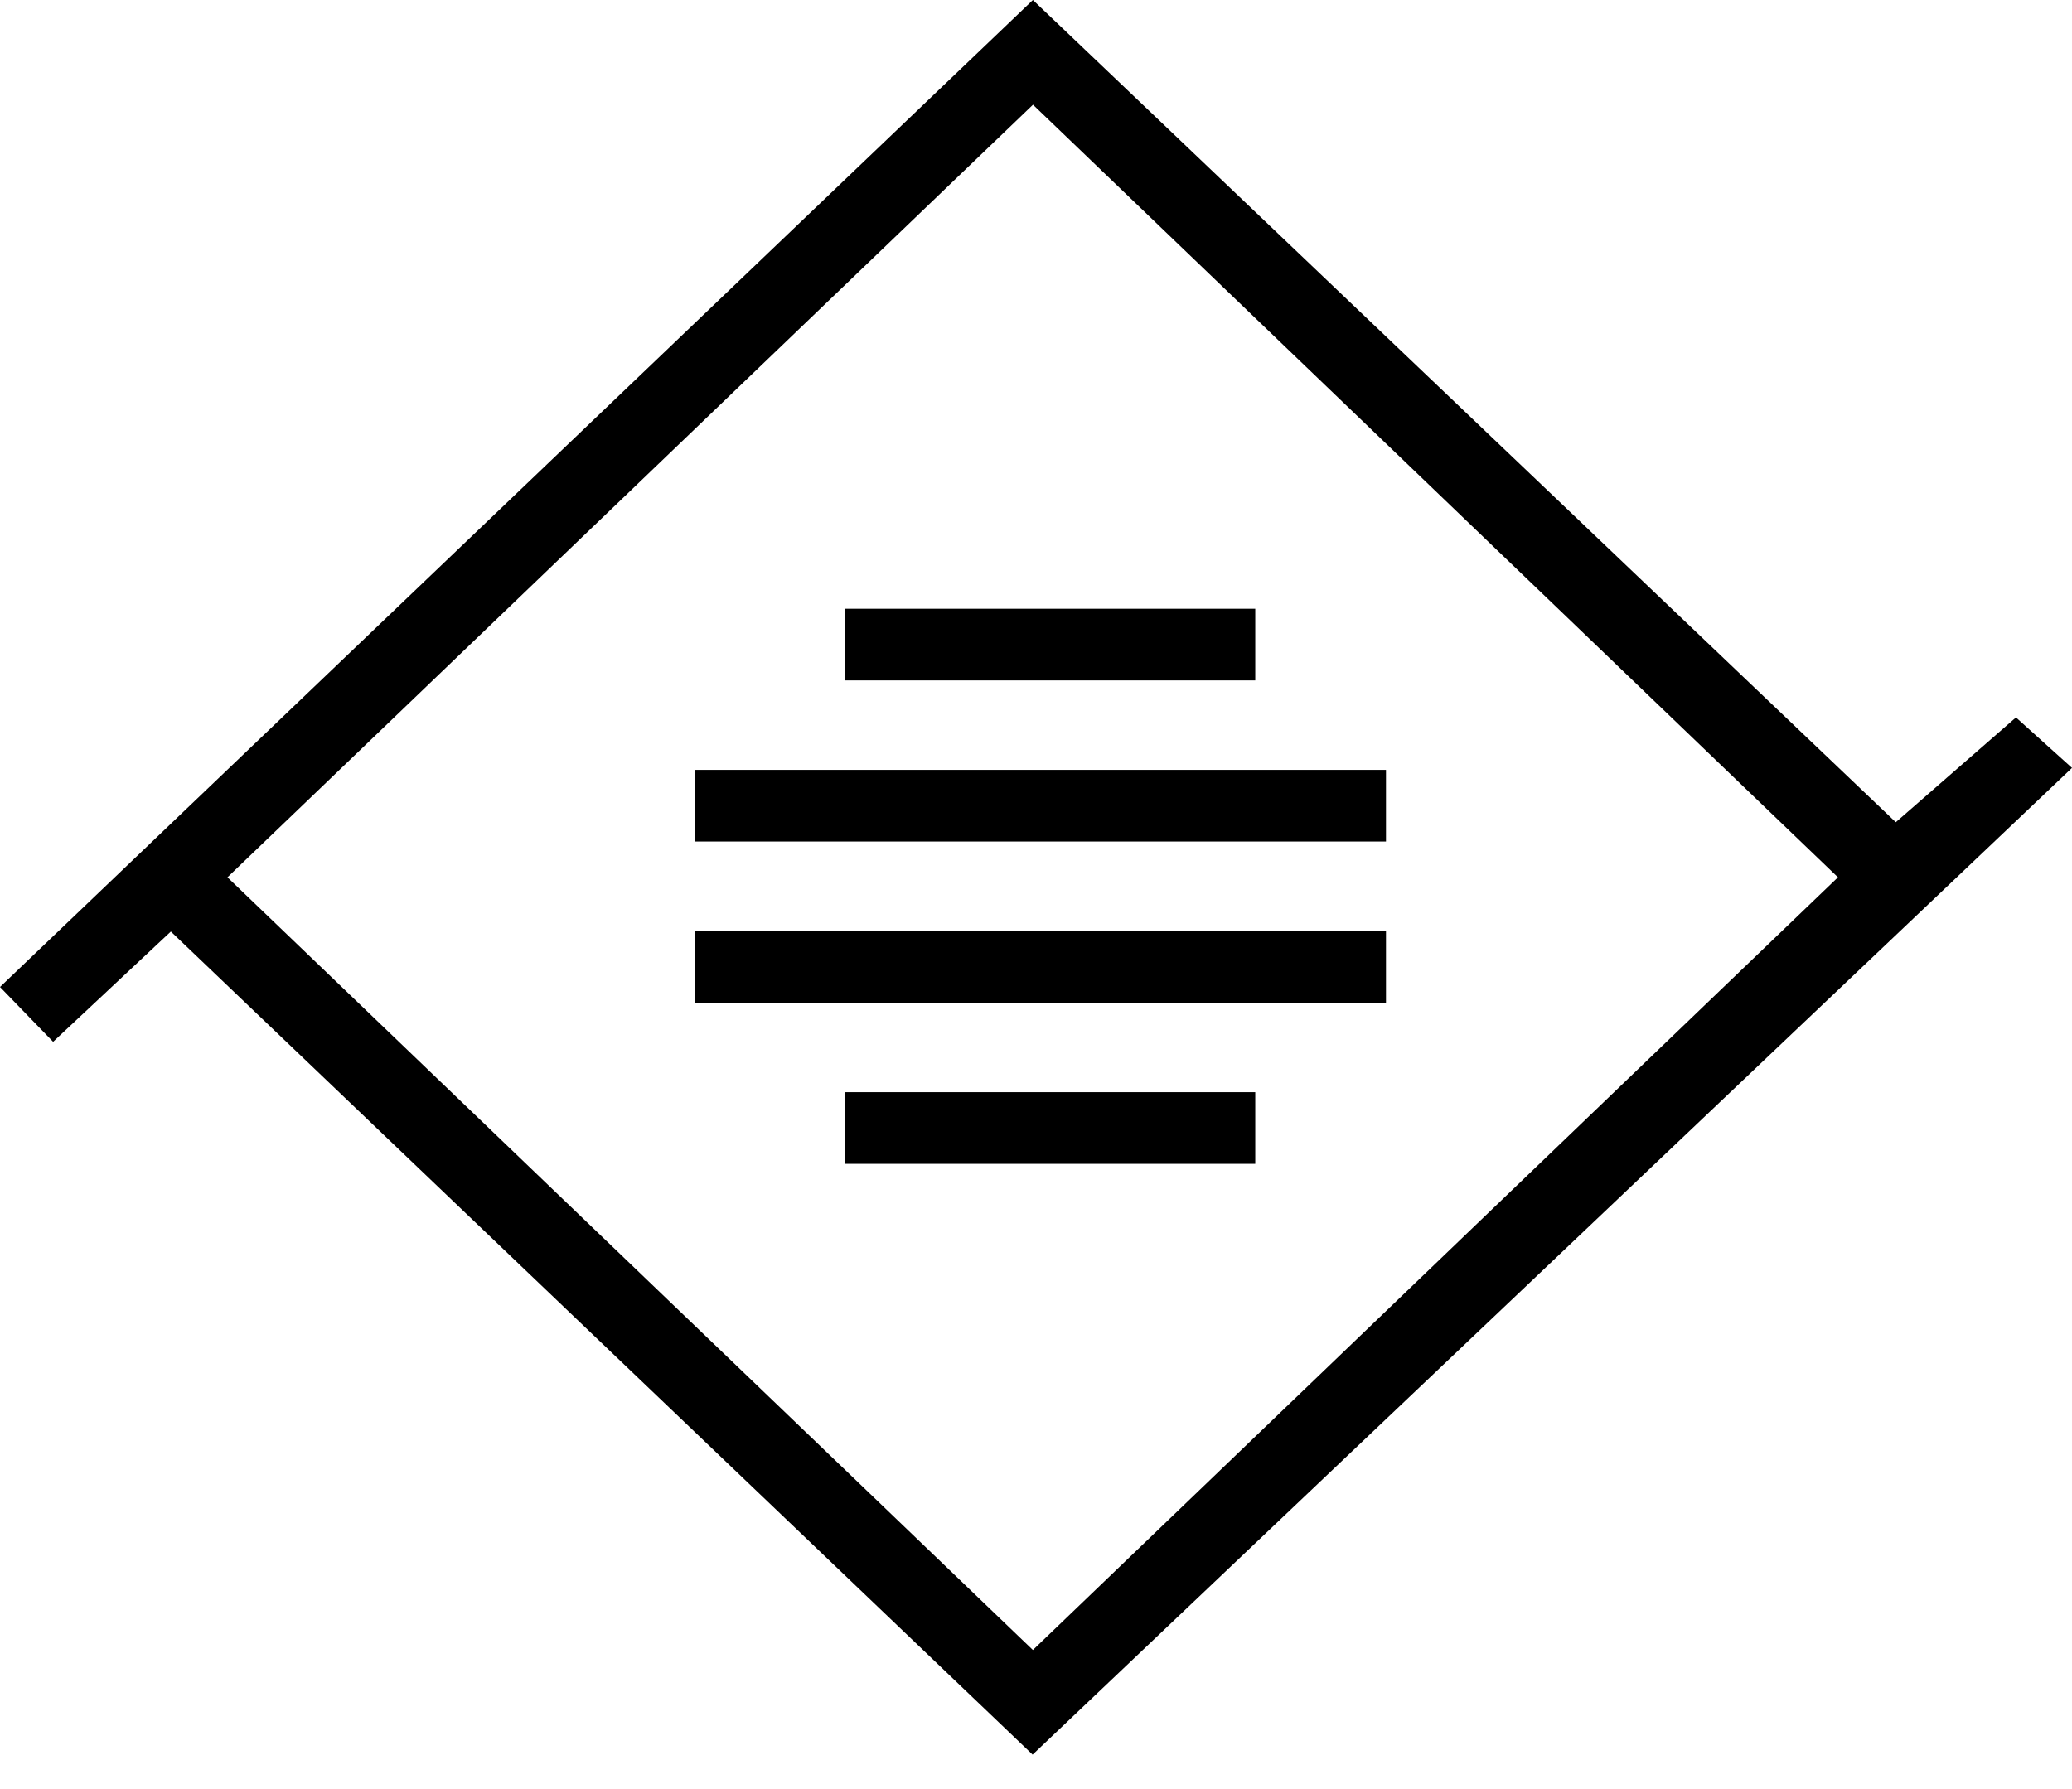 <svg xmlns="http://www.w3.org/2000/svg" data-name="Layer 1" width="22" height="19"><rect id="backgroundrect" width="100%" height="100%" x="0" y="0" fill="none" stroke="none" class=""/>
  <defs><style/></defs>
  <title>tinymce-logos-rgb</title>
  
<g class="currentLayer"><title>Layer 1</title><g id="tinymce-byephox-color-onlight-rgb" class="">
    <rect class="cls-1" x="7.383" y="9.887" width="7.333" height="0.761" id="svg_1"/>
    <rect class="cls-1" x="8.968" y="11.599" width="4.36" height="0.761" id="svg_2"/>
    <path class="cls-1" d="M20.129,8.732 L10.967,0 L0,10.482 l0.564,0.582 L1.814,9.893 L10.964,18.634 L22,8.155 l-0.595,-0.536 zm-9.162,8.791 L2.415,9.317 L10.968,1.112 L19.515,9.317 z" id="svg_3"/>
    <rect class="cls-1" x="8.968" y="6.465" width="4.36" height="0.761" id="svg_4"/>
    <rect class="cls-1" x="7.383" y="8.176" width="7.333" height="0.761" id="svg_5"/>
  </g></g></svg>